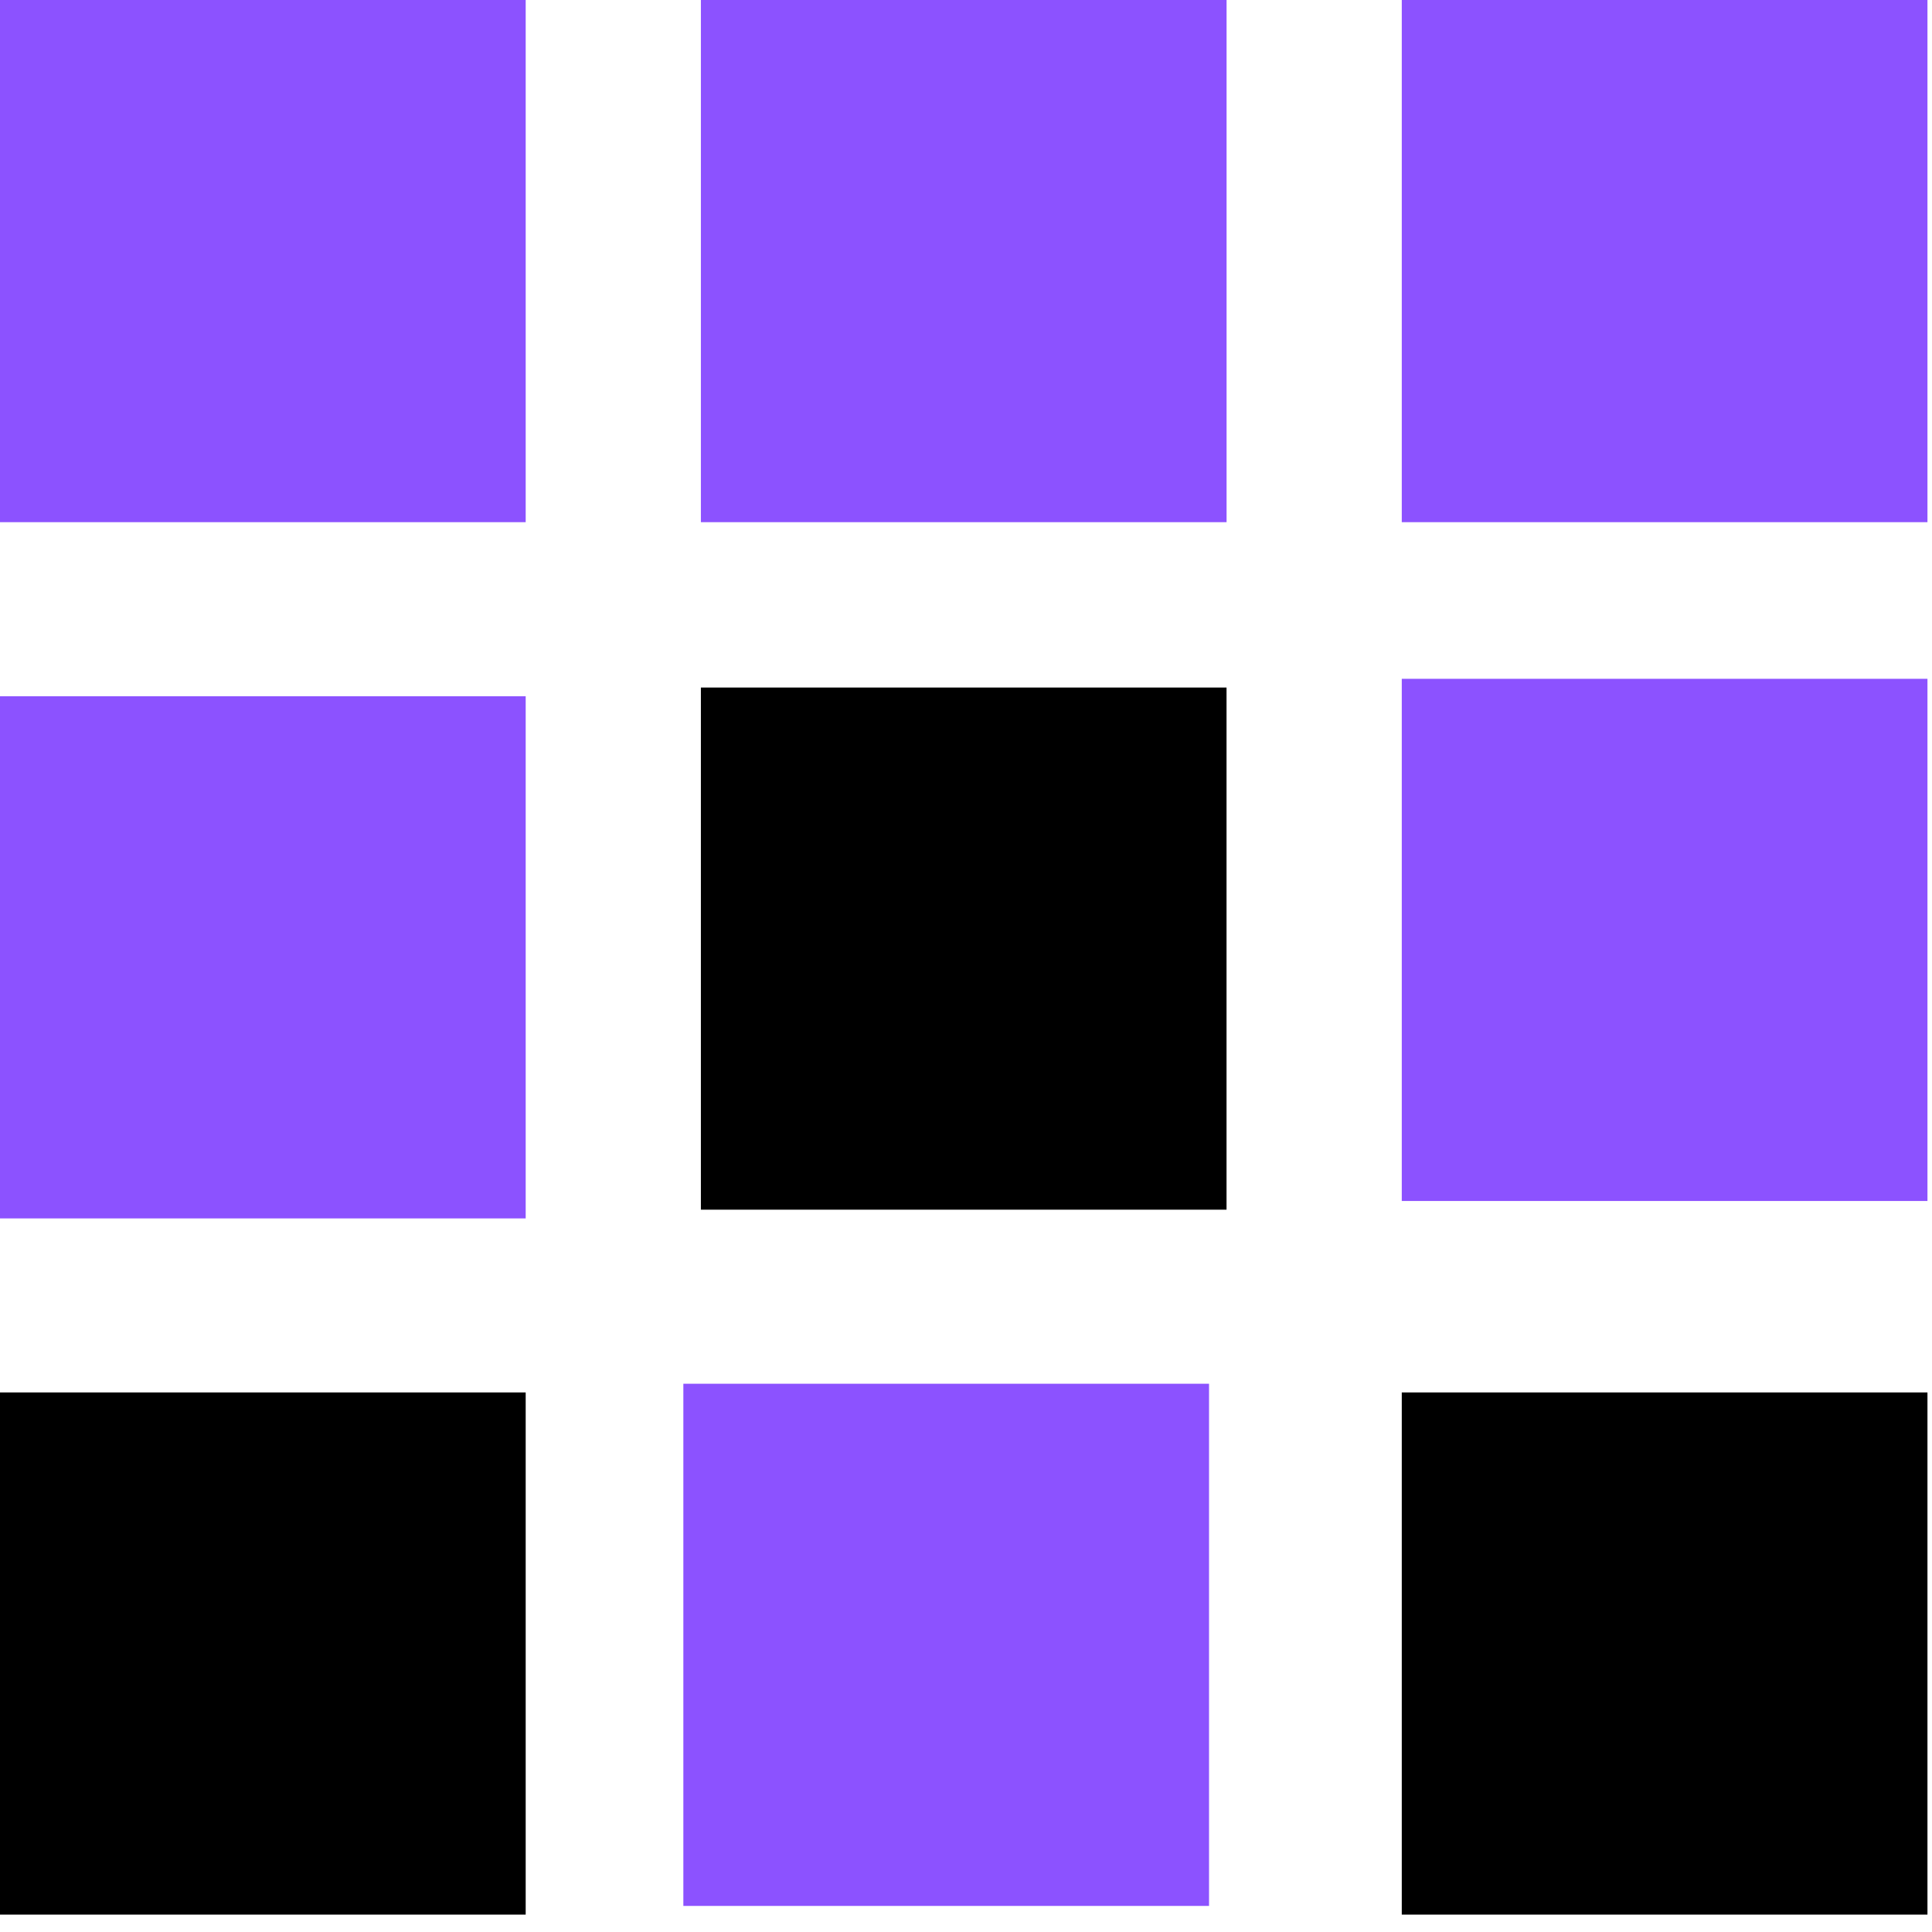 <svg width="54" height="54" viewBox="0 0 54 54" fill="none" xmlns="http://www.w3.org/2000/svg">
<path d="M0 0H14.693V14.595H0V0Z" fill="#8C52FF"/>
<path d="M0 19.46H14.693V34.055H0V19.46Z" fill="#8C52FF"/>
<path d="M0 38.919H14.693V53.514H0V38.919Z" fill="black"/>
<path d="M19.59 19.217H34.282V33.811H19.59V19.217Z" fill="black"/>
<path d="M19.1 38.676H33.793V53.271H19.1V38.676Z" fill="#8C52FF"/>
<path d="M39.18 18.973H53.873V33.568H39.18V18.973Z" fill="#8C52FF"/>
<path d="M39.18 38.919H53.873V53.514H39.18V38.919Z" fill="black"/>
<path d="M19.59 0H34.283V14.595H19.59V0Z" fill="#8C52FF"/>
<path d="M39.18 0H53.873V14.595H39.18V0Z" fill="#8C52FF"/>
</svg>
